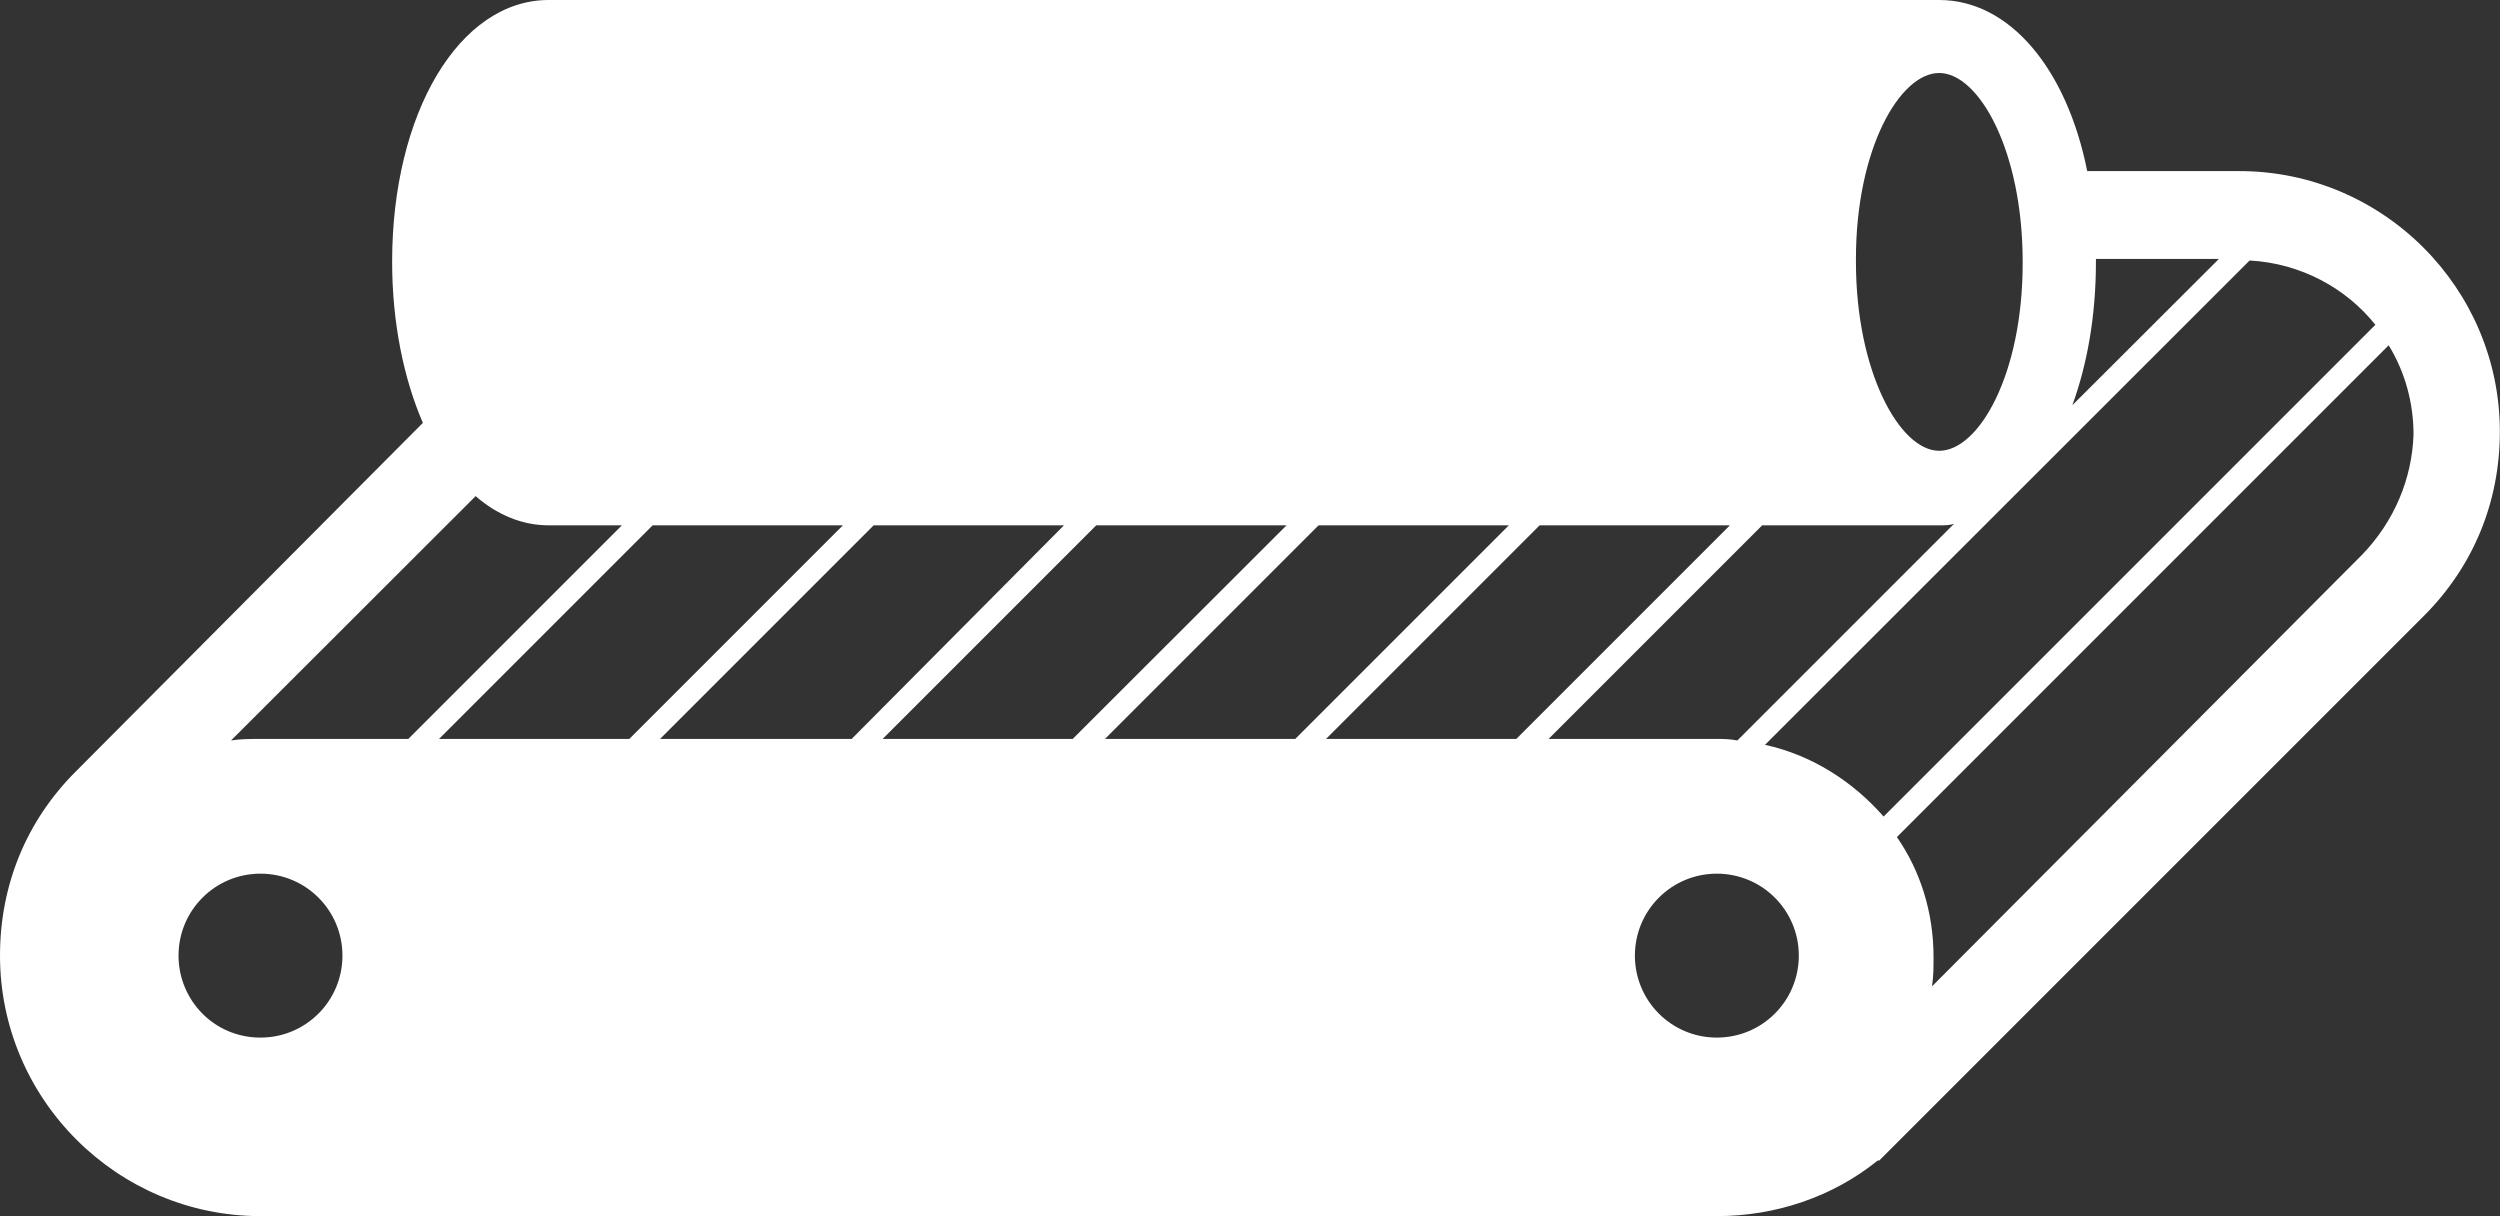 <svg width="97.606" height="47.489" viewBox="0 0 97.606 47.489" fill="none" xmlns="http://www.w3.org/2000/svg" xmlns:xlink="http://www.w3.org/1999/xlink">
	<rect x="0" y="0" width="97.606" height="47.489" fill="#333333" stroke="none"/>
	<desc>
			Created with Pixso.
	</desc>
	<defs/>
	<path id="Vector" d="M87.43 6.68L81.49 6.68C80.69 2.68 78.46 0 75.71 0L21.42 0C17.94 0 15.31 4.4 15.31 10.22C15.31 12.62 15.77 14.8 16.51 16.51L2.97 30.11C1.02 32.05 0 34.57 0 37.31C0 42.91 4.57 47.48 10.17 47.48L67.03 47.48C69.31 47.48 71.54 46.74 73.31 45.31L73.37 45.31L94.63 24.05C96.57 22.11 97.6 19.6 97.6 16.85C97.6 11.25 93.03 6.68 87.43 6.68ZM86.63 10.11L80.91 15.82C81.49 14.22 81.83 12.34 81.83 10.22L81.83 10.11L86.63 10.11ZM75.71 2.85C77.26 2.85 78.97 5.88 78.97 10.22L78.97 10.28C78.97 14.62 77.26 17.6 75.71 17.6C74.17 17.6 72.46 14.51 72.46 10.22L72.46 10.11C72.46 5.82 74.17 2.85 75.71 2.85ZM10.17 40.51C8.34 40.51 6.97 39.03 6.97 37.31C6.97 35.54 8.4 34.11 10.17 34.11C11.94 34.11 13.37 35.54 13.37 37.31C13.37 39.08 11.94 40.51 10.17 40.51ZM10.17 28.85C9.77 28.85 9.37 28.85 9.02 28.91L18.57 19.37C19.42 20.11 20.4 20.51 21.42 20.51L24.28 20.51L15.94 28.85L10.17 28.85ZM17.14 28.85L25.48 20.51L32.91 20.51L24.57 28.85L17.14 28.85ZM25.77 28.85L34.11 20.51L41.54 20.51L33.25 28.85L25.77 28.85ZM34.46 28.85L42.8 20.51L50.23 20.51L41.88 28.85L34.46 28.85ZM43.14 28.85L51.48 20.51L58.91 20.51L50.57 28.85L43.14 28.85ZM51.77 28.85L60.11 20.51L67.54 20.51L59.2 28.85L51.77 28.85ZM68.8 20.51L75.71 20.51C75.94 20.51 76.12 20.51 76.29 20.45L67.83 28.91C67.54 28.85 67.26 28.85 67.03 28.85L60.46 28.85L68.8 20.51ZM67.03 40.51C65.26 40.51 63.83 39.08 63.83 37.31C63.83 35.54 65.26 34.11 67.03 34.11C68.8 34.11 70.23 35.54 70.23 37.31C70.23 39.08 68.8 40.51 67.03 40.51ZM68.91 29.08C71.66 26.34 85.14 12.85 87.83 10.17C89.83 10.28 91.6 11.25 92.74 12.68L73.54 31.88C72.34 30.51 70.74 29.48 68.91 29.08ZM92.23 21.65L75.43 38.51C75.49 38.11 75.49 37.77 75.49 37.37C75.49 35.6 74.97 34 74.06 32.68L93.26 13.48C93.89 14.51 94.23 15.71 94.23 16.97C94.17 18.68 93.49 20.34 92.23 21.65Z" fill="#FFFFFF" fill-opacity="1" fill-rule="nonzero"/>
</svg>
